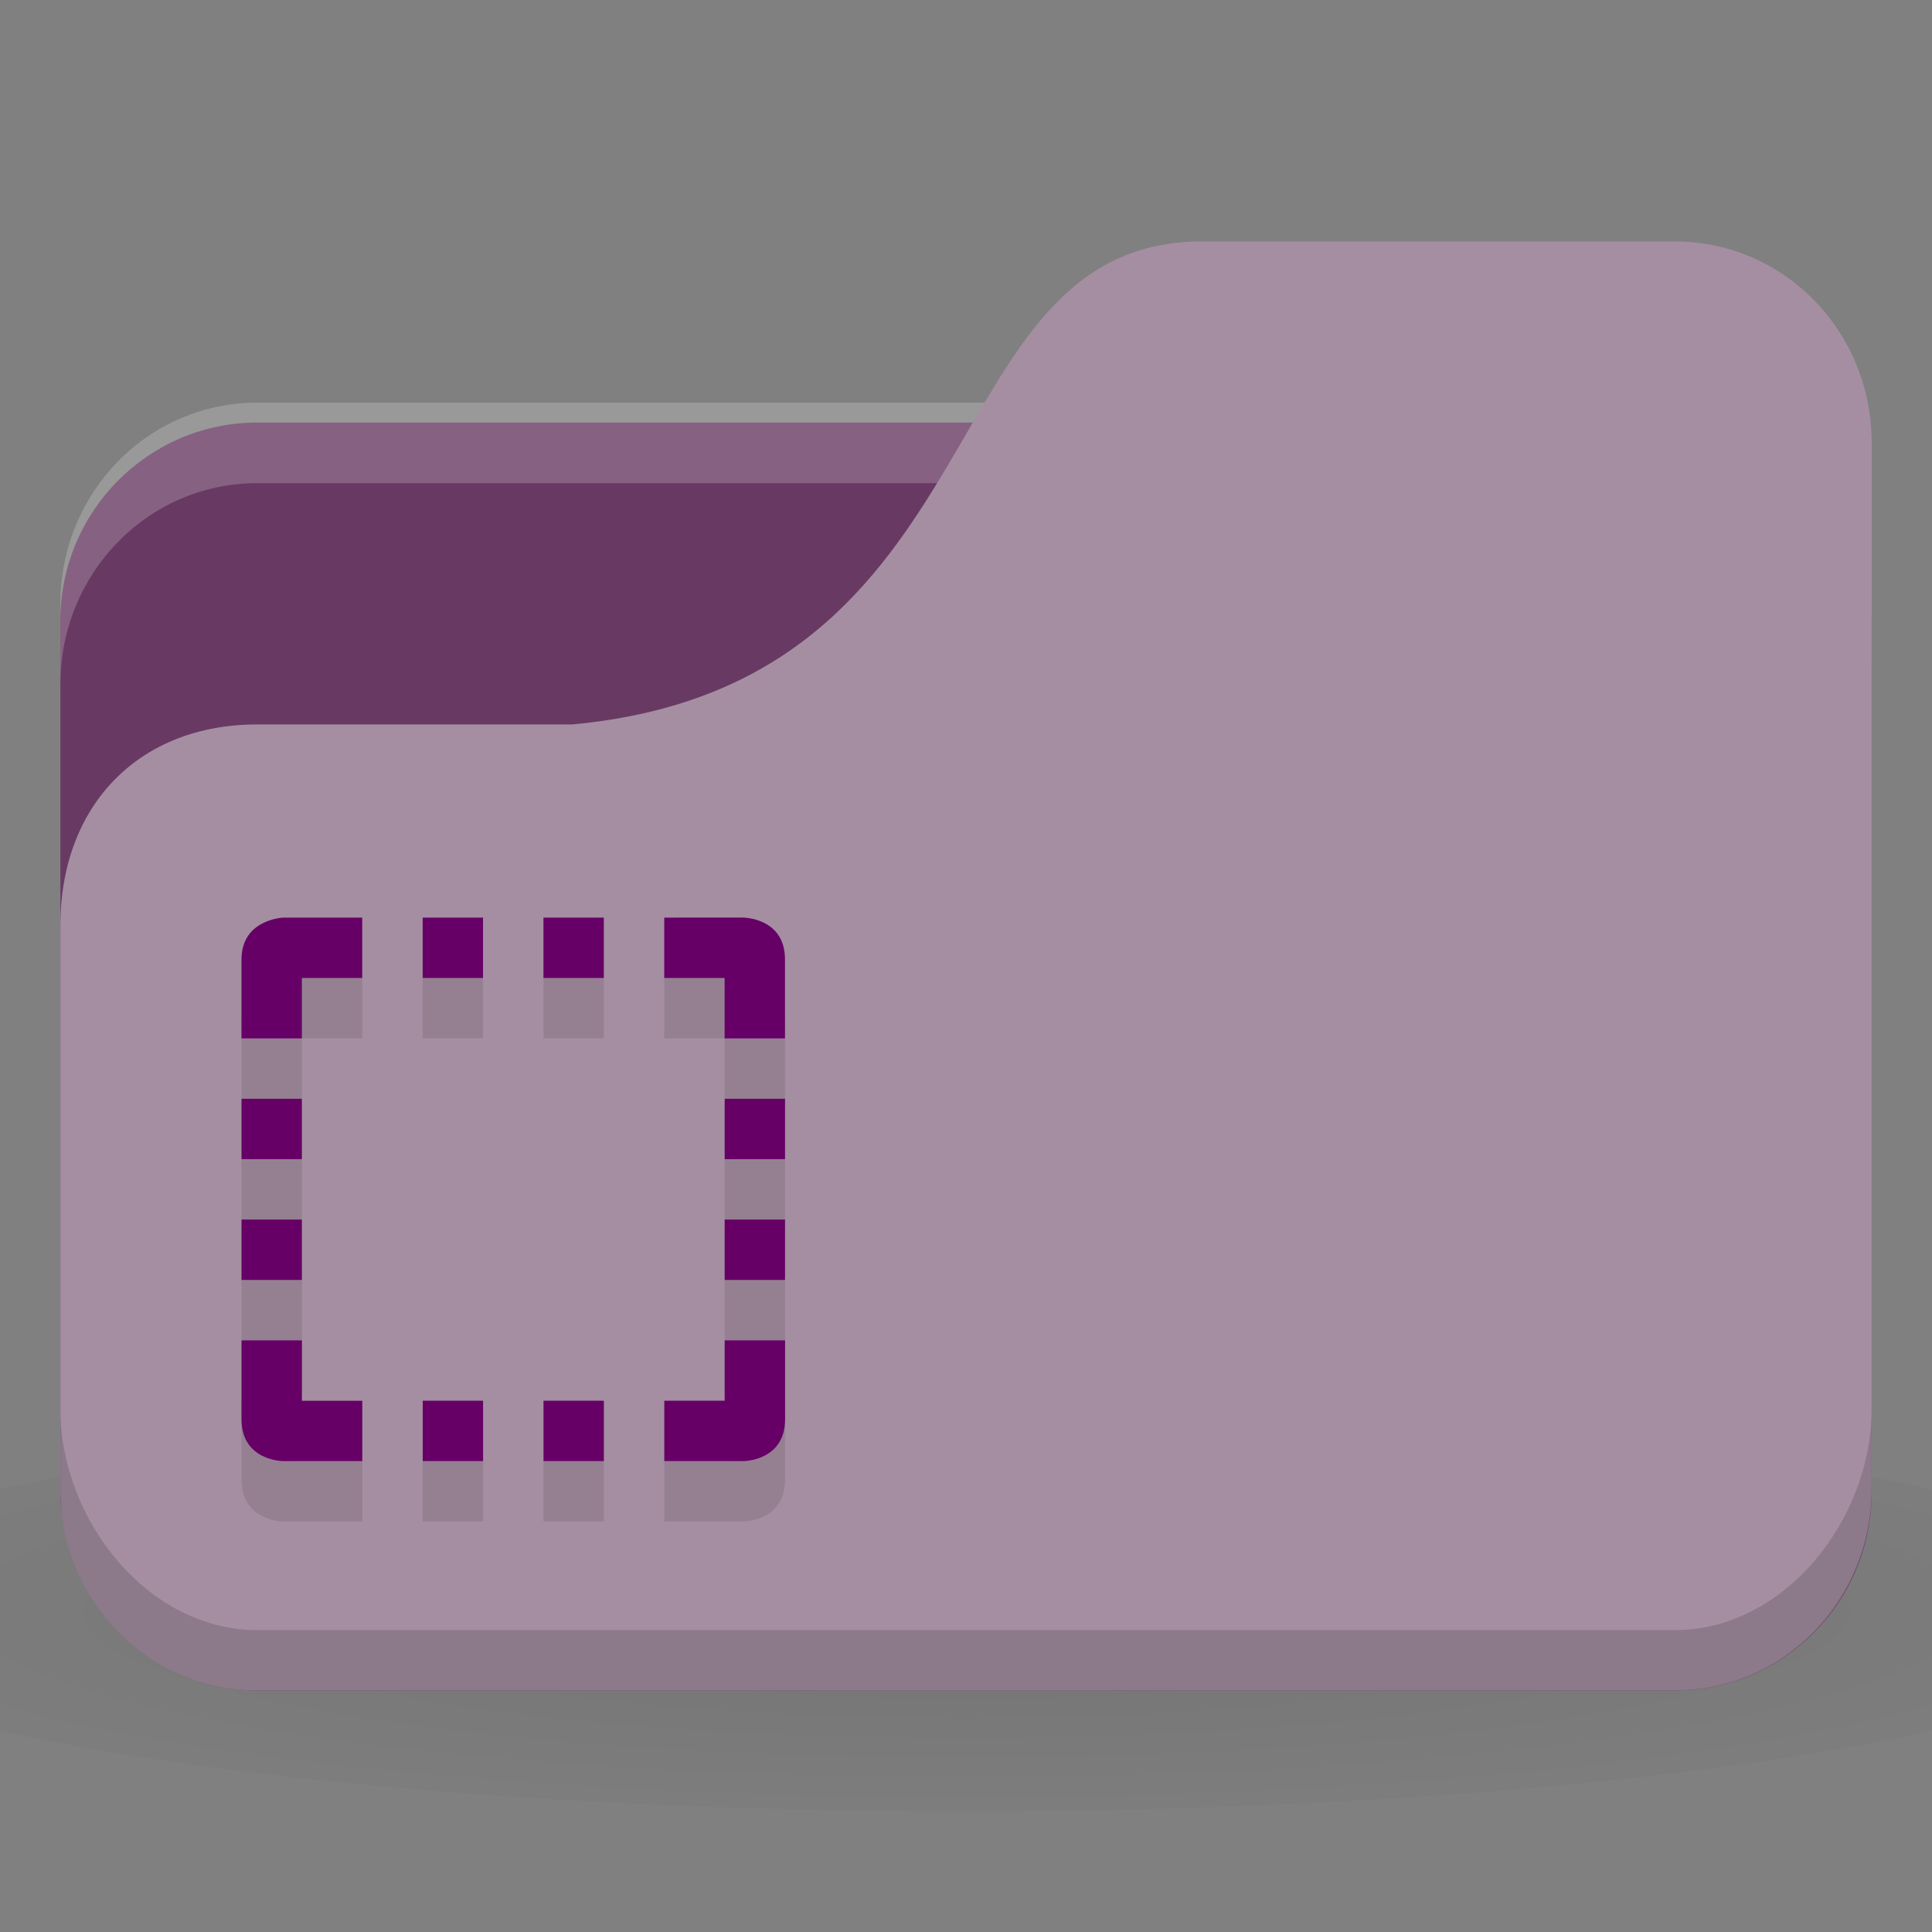 <svg xmlns="http://www.w3.org/2000/svg" viewBox="0 0 64 64">
 <rect x="0" y="0" width="64" height="64" fill="#808080" stroke="none"/>
 <defs>
  <radialGradient r="24" cy="40.5" cx="24" gradientTransform="matrix(1.667,0,0,0.278,-8,1030.446)" gradientUnits="userSpaceOnUse" id="radialGradient3098">
   <stop style="stop-color:#000;stop-opacity:1"/>
   <stop offset="1" style="stop-color:#000;stop-opacity:0.196"/>
  </radialGradient>
 </defs>
 <g transform="translate(0,-988.362)">
  <path d="m 32 1035.03 c -13.1 0 -24.704 1.044 -32 2.667 l 0 8 c 7.296 1.622 18.898 2.667 32 2.667 13.1 0 24.704 -1.044 32 -2.667 l 0 -8 c -7.296 -1.623 -18.898 -2.667 -32 -2.667 z" style="fill:url(#radialGradient3098);opacity:0.1;fill-opacity:1;stroke:none"/>
  <rect width="60" height="42" x="2" y="1002.36" rx="6.522" ry="6.562" style="fill:#683a63;fill-opacity:1;stroke:none"/>
  <path d="m 8.522 1001.7 c -3.613 0 -6.522 2.973 -6.522 6.667 l 0 2.667 c 0 -3.693 2.909 -6.667 6.522 -6.667 l 46.957 0 c 3.613 0 6.522 2.973 6.522 6.667 l 0 -2.667 c 0 -3.693 -2.909 -6.667 -6.522 -6.667 l -46.957 0 z" style="fill:#fff;opacity:0.2;fill-opacity:1;stroke:none"/>
  <path d="m 8.522 1012.36 10.435 0 c 14.348 -1.333 11.739 -16 20.87 -16 l 15.652 0 c 3.613 0 6.522 2.973 6.522 6.667 l 0 34.667 c 0 3.693 -2.909 6.667 -6.522 6.667 l -46.957 0 c -3.613 0 -6.522 -2.973 -6.522 -6.667 l 0 -18.667 c 0 -4 2.609 -6.667 6.522 -6.667 z" style="fill:#a58ea2;fill-opacity:1;stroke:none"/>
  <path d="m 2 1035.03 0 2.667 c 0 3.693 2.909 6.667 6.522 6.667 l 46.957 0 c 3.613 0 6.522 -2.973 6.522 -6.667 l 0 -2.667 c 0 3.693 -2.909 7.333 -6.522 7.333 l -46.957 0 c -3.613 0 -6.522 -3.64 -6.522 -7.333 z" style="fill:#000;opacity:0.15;fill-opacity:1;stroke:none"/>
  <g transform="matrix(1.385,0,0,1.385,8,-418.755)" style="fill:#000;fill-opacity:0.098">
   <path d="m 1 1039.36 c 0 0 -1 0.038 -1 1 l 0 1.889 1.444 0 0 -1.444 1.444 0 0 -1.445 -1.795 0 z m 3.333 0 0 1.445 1.444 0 0 -1.445 z m 2.889 0 0 1.445 1.444 0 0 -1.445 z m 2.889 0 0 1.445 1.444 0 0 1.444 1.444 0 0 -1.889 c 0 -1 -1 -1 -1 -1 z m -10.111 4.333 l 0 1.445 1.444 0 0 -1.445 z m 11.556 0 0 1.445 1.444 0 0 -1.445 z m -11.556 2.889 l 0 1.445 1.444 0 0 -1.445 z m 11.556 0 0 1.445 1.444 0 0 -1.445 z m -11.556 2.889 l 0 1.889 c 0 1 1 1 1 1 l 1.889 0 0 -1.444 -1.444 0 0 -1.445 z m 11.556 0 0 1.445 -1.444 0 0 1.444 1.889 0 c 0 0 1 0 1 -1 l 0 -1.889 z m -7.222 1.445 0 1.444 1.444 0 0 -1.444 z m 2.889 0 0 1.444 1.444 0 0 -1.444 z" style="fill:#000;fill-opacity:0.098;color:#000"/>
  </g>
  <g transform="matrix(1.385,0,0,1.385,8,-420.755)" style="fill:#660066;fill-opacity:1">
   <path d="m 1 1039.36 c 0 0 -1 0.038 -1 1 l 0 1.889 1.444 0 0 -1.444 1.444 0 0 -1.445 -1.795 0 z m 3.333 0 0 1.445 1.444 0 0 -1.445 z m 2.889 0 0 1.445 1.444 0 0 -1.445 z m 2.889 0 0 1.445 1.444 0 0 1.444 1.444 0 0 -1.889 c 0 -1 -1 -1 -1 -1 z m -10.111 4.333 l 0 1.445 1.444 0 0 -1.445 z m 11.556 0 0 1.445 1.444 0 0 -1.445 z m -11.556 2.889 l 0 1.445 1.444 0 0 -1.445 z m 11.556 0 0 1.445 1.444 0 0 -1.445 z m -11.556 2.889 l 0 1.889 c 0 1 1 1 1 1 l 1.889 0 0 -1.444 -1.444 0 0 -1.445 z m 11.556 0 0 1.445 -1.444 0 0 1.444 1.889 0 c 0 0 1 0 1 -1 l 0 -1.889 z m -7.222 1.445 0 1.444 1.444 0 0 -1.444 z m 2.889 0 0 1.444 1.444 0 0 -1.444 z" style="fill:#660066;color:#000"/>
  </g>
 </g>
</svg>
